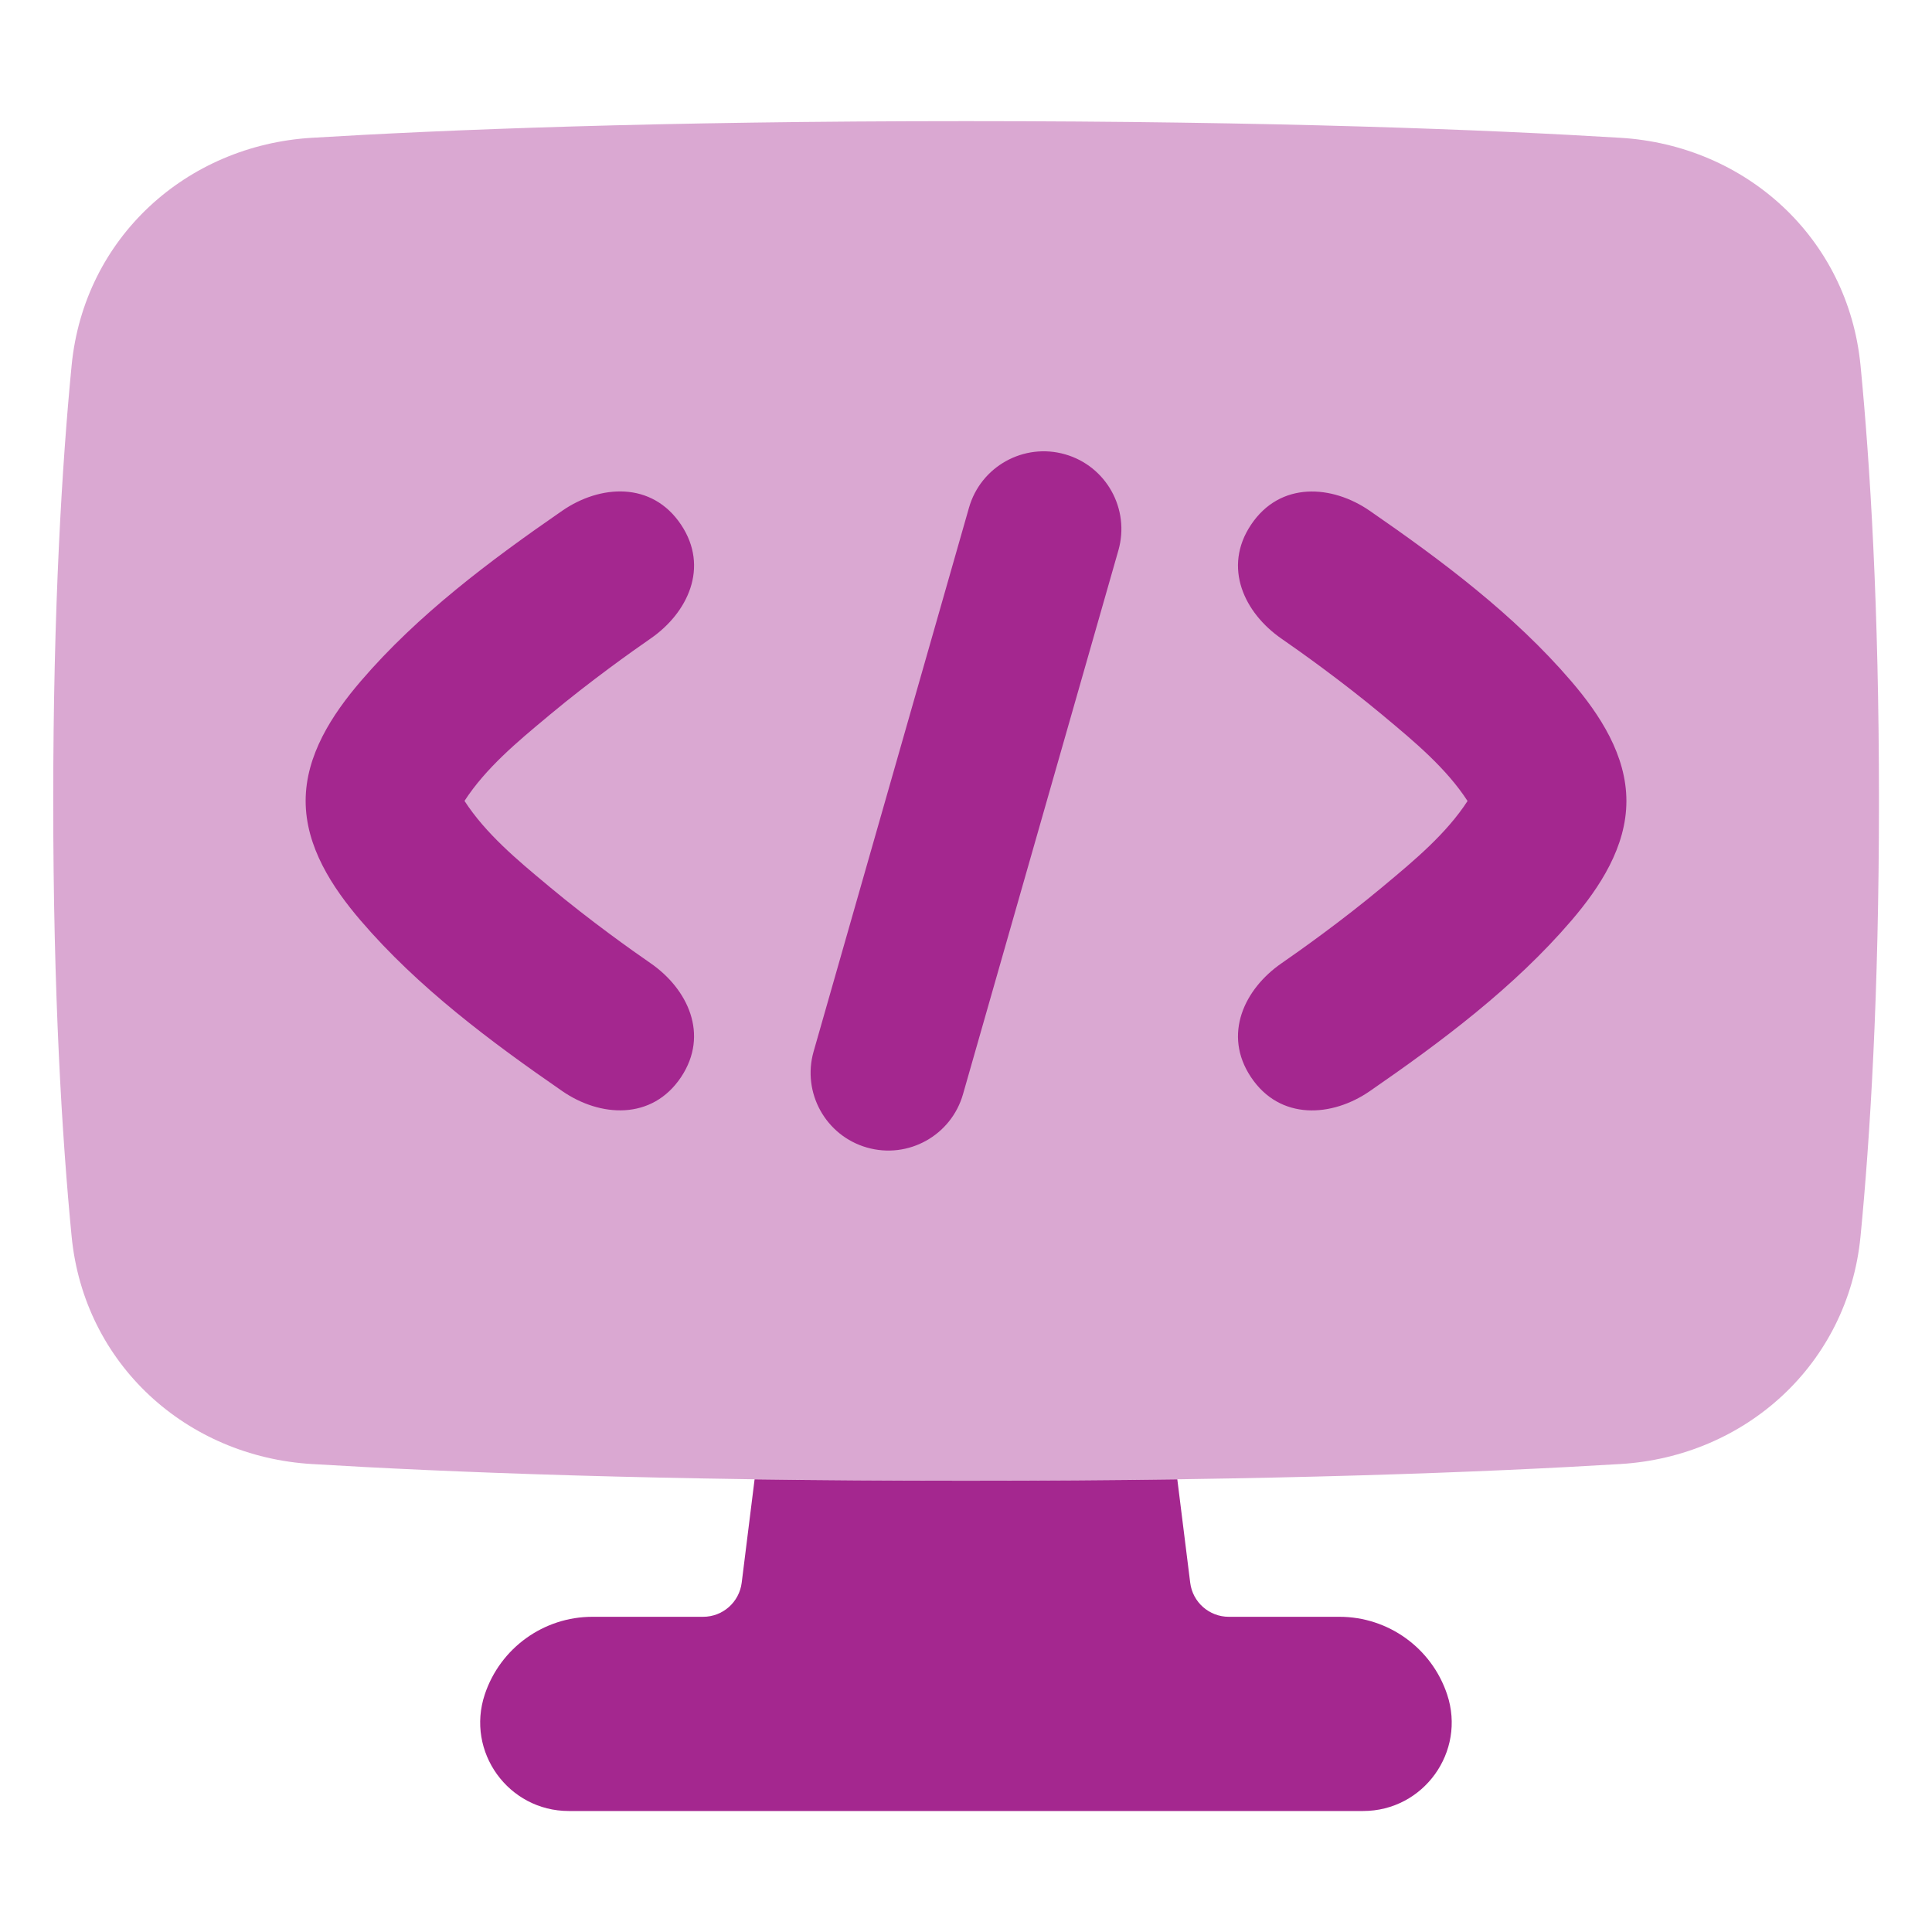 <svg width="40" height="40" viewBox="0 0 40 40" fill="none" xmlns="http://www.w3.org/2000/svg">
<path opacity="0.4" fill-rule="evenodd" clip-rule="evenodd" d="M6.453 2.853C3.863 3.01 1.742 4.918 1.483 7.564C1.285 9.598 1.102 12.563 1.102 16.582C1.102 20.601 1.285 23.566 1.483 25.6C1.742 28.246 3.863 30.154 6.453 30.311C9.184 30.477 13.611 30.657 20.002 30.657C26.392 30.657 30.82 30.477 33.55 30.311C36.14 30.154 38.261 28.246 38.52 25.6C38.718 23.566 38.902 20.601 38.902 16.582C38.902 12.563 38.718 9.598 38.52 7.564C38.261 4.918 36.14 3.01 33.55 2.853C30.82 2.687 26.392 2.508 20.002 2.508C13.611 2.508 9.184 2.687 6.453 2.853Z" fill="#A4278F"/>
<path fill-rule="evenodd" clip-rule="evenodd" d="M23.155 11.395C23.399 10.54 22.905 9.65 22.051 9.406C21.196 9.162 20.306 9.657 20.062 10.511L16.845 21.77C16.601 22.625 17.096 23.515 17.95 23.759C18.804 24.003 19.694 23.508 19.938 22.654L23.155 11.395ZM11.379 14.802C12.226 14.096 13.096 13.479 13.469 13.221C14.236 12.691 14.69 11.748 14.101 10.864C13.496 9.958 12.42 10.036 11.641 10.574C10.155 11.6 8.65 12.725 7.469 14.103C6.875 14.796 6.328 15.635 6.328 16.582C6.328 17.529 6.875 18.368 7.469 19.061C8.65 20.439 10.155 21.564 11.641 22.59C12.422 23.129 13.498 23.203 14.101 22.3C14.689 21.416 14.236 20.472 13.469 19.942C13.096 19.685 12.226 19.068 11.379 18.362L11.334 18.324C10.717 17.811 10.057 17.261 9.617 16.582C10.057 15.903 10.717 15.353 11.334 14.84L11.379 14.802ZM28.622 14.803C27.775 14.098 26.905 13.481 26.532 13.223C25.765 12.693 25.311 11.749 25.9 10.866C26.504 9.959 27.581 10.038 28.36 10.576C29.845 11.601 31.35 12.726 32.531 14.104C33.126 14.798 33.673 15.637 33.673 16.584C33.673 17.53 33.126 18.369 32.531 19.063C31.35 20.441 29.845 21.566 28.36 22.591C27.579 23.13 26.502 23.204 25.9 22.301C25.311 21.418 25.765 20.474 26.532 19.944C26.905 19.686 27.775 19.07 28.622 18.364L28.667 18.326C29.283 17.812 29.944 17.262 30.384 16.584C29.944 15.905 29.283 15.355 28.667 14.841L28.622 14.803Z" fill="#A4278F"/>
<path d="M15.623 30.628C16.966 30.647 18.423 30.657 20 30.657C21.576 30.657 23.033 30.647 24.375 30.628L24.642 32.769C24.692 33.172 25.035 33.474 25.44 33.474H27.732C28.743 33.474 29.641 34.121 29.961 35.081C30.357 36.269 29.473 37.495 28.221 37.495H11.777C10.525 37.495 9.641 36.269 10.037 35.081C10.357 34.121 11.255 33.474 12.266 33.474H14.558C14.963 33.474 15.305 33.172 15.356 32.769L15.623 30.628Z" fill="#A4278F"/>
</svg>
